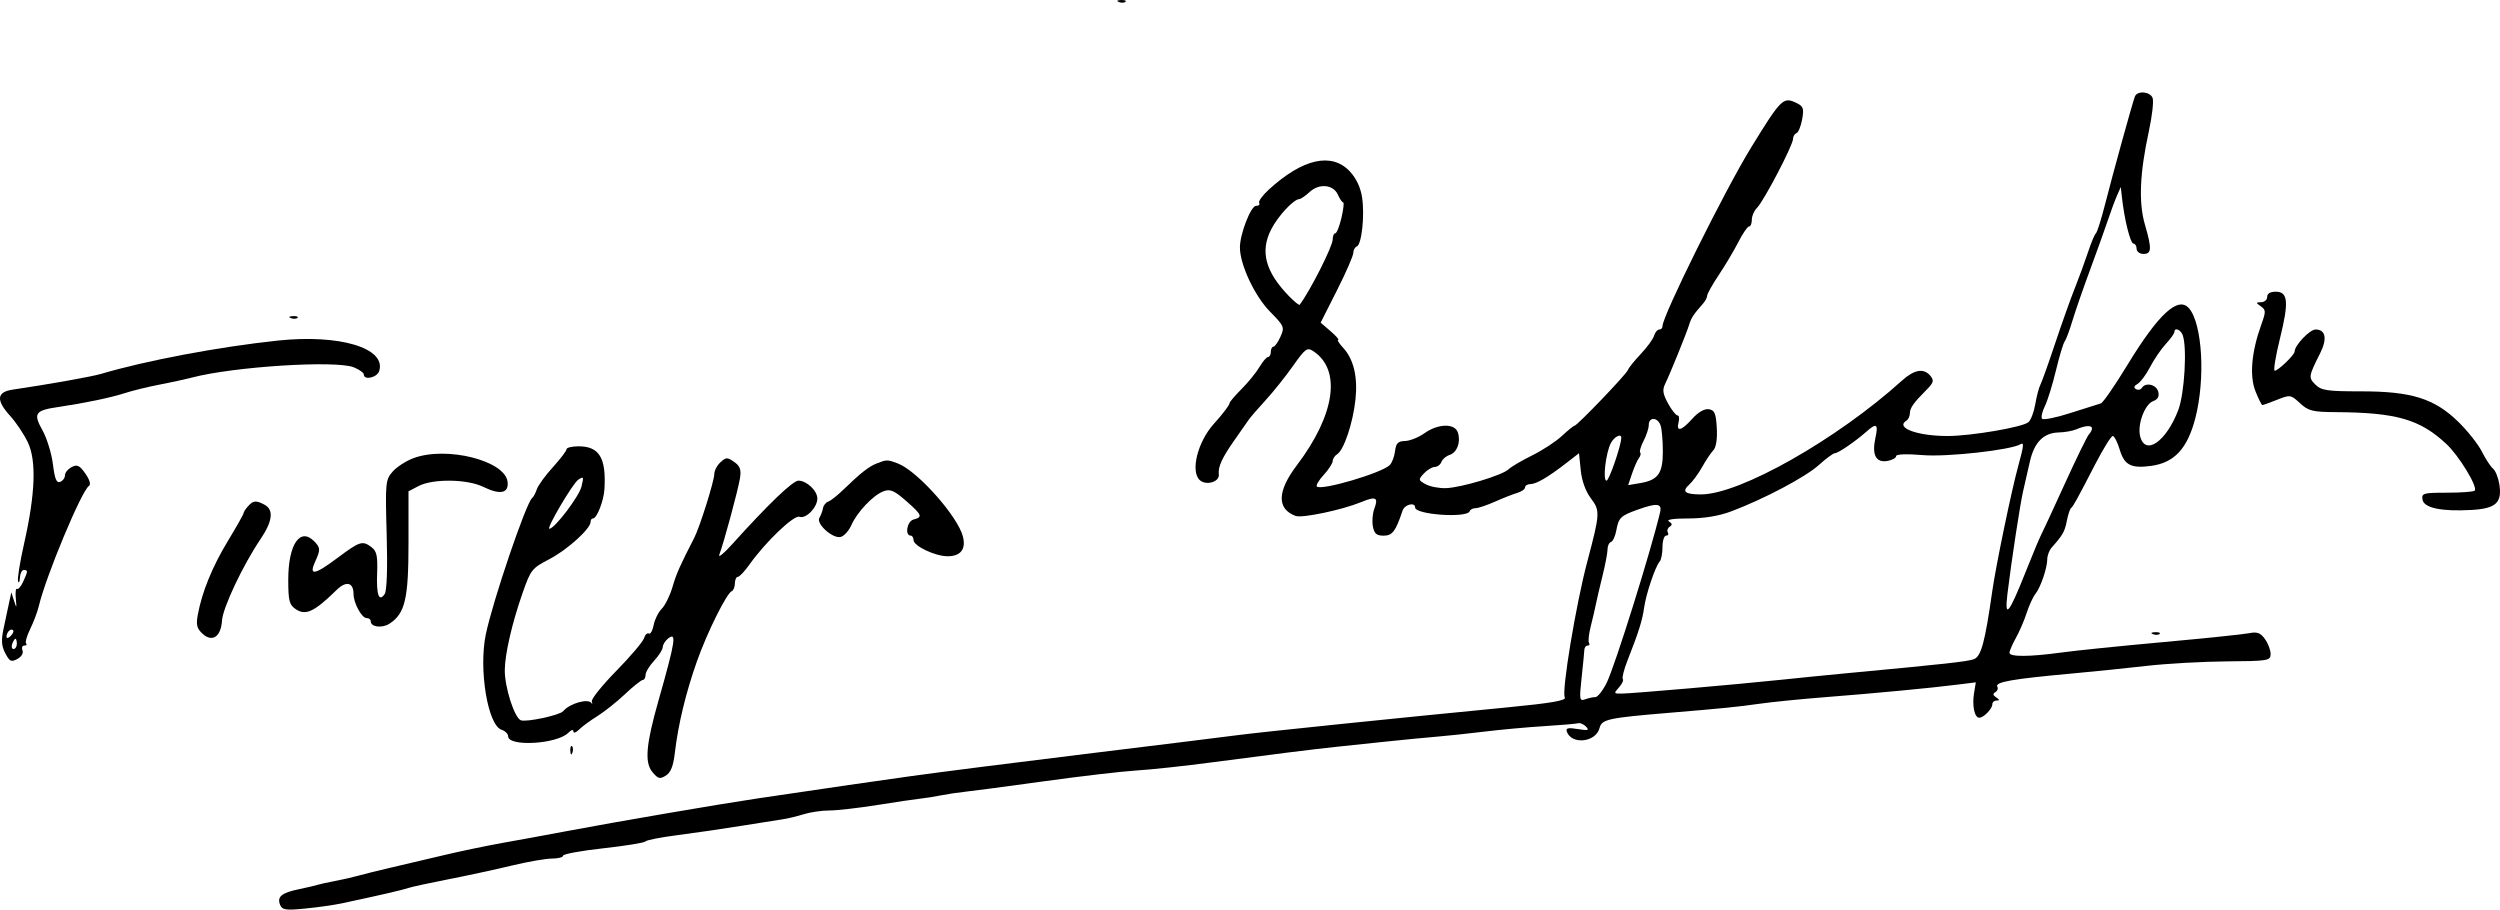 <?xml version="1.0" encoding="UTF-8" standalone="no"?>
<!-- Created with Inkscape (http://www.inkscape.org/) -->

<svg
   xmlns:dc="http://purl.org/dc/elements/1.1/"
   xmlns:cc="http://creativecommons.org/ns#"
   xmlns:rdf="http://www.w3.org/1999/02/22-rdf-syntax-ns#"
   xmlns:svg="http://www.w3.org/2000/svg"
   xmlns="http://www.w3.org/2000/svg"
   xmlns:sodipodi="http://sodipodi.sourceforge.net/DTD/sodipodi-0.dtd"
   xmlns:inkscape="http://www.inkscape.org/namespaces/inkscape"
   width="909.59"
   height="330.943"
   id="svg2"
   version="1.1"
   inkscape:version="0.48.2 r9819"
   sodipodi:docname="giorgos-seferis-signature.svg">
  <defs
     id="defs4" />
  <sodipodi:namedview
     id="base"
     pagecolor="#ffffff"
     bordercolor="#666666"
     borderopacity="1.0"
     inkscape:pageopacity="0.0"
     inkscape:pageshadow="2"
     inkscape:zoom="0.98994949"
     inkscape:cx="454.79481"
     inkscape:cy="165.47143"
     inkscape:document-units="px"
     inkscape:current-layer="layer1"
     showgrid="false"
     fit-margin-top="0"
     fit-margin-left="0"
     fit-margin-right="0"
     fit-margin-bottom="0"
     inkscape:window-width="1366"
     inkscape:window-height="706"
     inkscape:window-x="-8"
     inkscape:window-y="-8"
     inkscape:window-maximized="1" />
  <g
     inkscape:label="Calque 1"
     inkscape:groupmode="layer"
     id="layer1"
     transform="translate(79.795,-366.891)">
    <g
       transform="matrix(1.25,0,0,-1.25,-112.416,723.025)"
       inkscape:label="ink_ext_XXXXXX"
       id="g2993">
      <g
         transform="scale(0.1,0.1)"
         id="g2995">
        <path
           id="path2997"
           style="fill:#000000;fill-opacity:1;fill-rule:nonzero;stroke:none"
           d="m 3518,2843 c 7,-2.69 15.77,-2.23 19,1 3.16,3.16 -3,5.53 -13,5 -12,-0.63 -14.21,-2.84 -6,-6"
           inkscape:connector-curvature="0" />
        <path
           id="path2999"
           style="fill:#000000;fill-opacity:1;fill-rule:nonzero;stroke:none"
           d="m 6474.91,2568 c -7.29,-19.19 -63.66,-223 -86.55,-313 -11.2,-44 -23.29,-82.25 -26.86,-85 -3.64,-2.8 -13.76,-27 -23,-55 -9,-27.27 -26.5,-75 -38.5,-105 -12.15,-30.38 -37.67,-102 -57,-160 -19.33,-58 -38.58,-111.94 -43,-120.5 -4.43,-8.59 -11.12,-34 -15,-57 -3.88,-23 -12.8,-46.34 -20,-52.37 -17.45,-14.59 -167,-40.13 -235,-40.13 -89,0 -153.37,24.02 -120,44.78 5.33,3.32 10,13.22 10,21.22 0,15.51 11,31 49,69 20,20 21.8,26.67 10.82,40 -19.21,23.33 -46.82,18.75 -82.82,-13.74 C 5607,1569.76 5324.86,1410 5212,1410 c -47,0 -56.79,8.29 -34,28.8 9.77,8.79 26.91,32.2 37.5,51.2 10.59,19 25.44,41.17 32.5,48.5 8.08,8.39 11.86,33 10,65 -2.5,43 -6.38,52 -23.5,54.5 -12.56,1.84 -31.17,-9 -48.05,-28 -31.12,-35 -47.25,-39.07 -39.67,-10 2.87,11 1.4,20 -3.28,20 -4.61,0 -17.18,16 -27.5,35 -15.2,28 -16.84,39.4 -8.19,57 14.24,29 62.26,147.47 70.11,173 5.93,19.27 12.37,29 39.73,60 7.06,8 12.35,18.07 12.35,23.5 0,5.21 15.33,32.5 34,60.5 18.67,28 44.37,71.29 57,96 12.78,25 26.55,45 31,45 4.51,0 8,8.5 8,19.5 0,11 6.54,26.04 15,34.5 20,20 105,182.71 105,201 0,7 4.62,14.62 10,16.5 5.41,1.89 12.99,20.5 16.5,40.5 5.8,33 3.58,38.32 -20.5,49.23 -34.75,15.75 -42.53,7.77 -127.94,-131.23 -76.8,-125 -258.06,-490.24 -258.06,-520 0,-6 -3.8,-10 -9.5,-10 -5.28,0 -11.95,-8 -15,-18 -3.1,-10.14 -20.12,-33.5 -39,-53.5 -18.87,-20 -35.14,-40.3 -37.25,-46.5 -4.09,-12 -147.84,-162 -155.25,-162 -2.7,0 -19.5,-13.58 -36.5,-29.5 -17.59,-16.48 -56,-41.64 -87,-57 -31,-15.36 -61.24,-33.15 -68.5,-40.3 -17.52,-17.24 -137,-53.29 -182,-54.91 -20,-0.72 -46.22,4.26 -59,11.21 -22,11.96 -22.24,13.33 -5.5,31.5 9.21,10 24.13,19 31.5,19 7.72,0 16.46,6.5 19.5,14.5 3.05,8.05 13.5,17.08 23.5,20.3 22.08,7.11 33.38,37.2 24.48,65.2 -8.74,27.5 -57.48,26.53 -97.48,-1.94 -17,-12.1 -42.52,-22.29 -56.5,-22.56 -20.22,-0.39 -26.22,-6.5 -29,-29.5 -1.93,-16 -8.88,-34.24 -15.5,-40.68 -24,-23.37 -199.39,-74.93 -212,-62.32 -3.21,3.21 6.07,19 20,34 13.93,15 26,33.57 26,40 0,6.46 6,15.69 13,20 19.64,12.09 46.1,91 53.3,159 7.1,67 -5.29,118.17 -36.81,152 -11.17,12 -17.31,22 -13.49,22 3.86,0 -6,11.21 -22,25 l -29,25 47.5,94 c 26.28,52 47.5,100.7 47.5,109 0,8 4.67,16.66 10,18.55 14.27,5.08 23.56,89.45 15.69,142.45 -4.31,29 -16.97,56.02 -35.6,76 -52.77,56.57 -137.09,37.71 -236.09,-52.82 -18,-16.46 -30.73,-34.04 -28,-38.68 2.86,-4.86 -1,-8.5 -9,-8.5 -15.15,0 -47,-82 -47,-121 0,-50 42.94,-141.59 87.66,-187 41.37,-42 42.75,-45.32 30.34,-73 -7.17,-16 -16.36,-29 -20.5,-29 -4,0 -7.5,-7 -7.5,-15 0,-8 -3.73,-15 -8,-15 -4.41,0 -15.62,-13 -25,-29 -9.23,-15.74 -33,-45 -52,-64 -19,-19 -35,-37.74 -35,-41 0,-5.6 -19.98,-32 -45.4,-60 -48.12,-53 -69.68,-140.65 -40.6,-165.08 18.9,-15.88 57.12,-3.92 54.6,17.08 -2.67,22.29 9.03,48 45.52,100 16.84,24 35.43,50.59 40.88,58.5 5.52,8 27.93,34 50,58 22.14,24.08 57.63,68.5 79.5,99.5 35.97,51 41.29,54.81 59.5,42.71 82,-54.5 63.09,-184.71 -48.19,-331.71 -57.53,-76 -58.85,-126.89 -3.81,-147.58 18.98,-7.13 136,17.53 191,40.26 43,17.77 50.76,13.77 38.09,-19.68 -5.05,-13.33 -6.87,-36 -4.09,-51 3.89,-21 10.78,-27 31,-27 25.91,0 35.02,12 55.47,73 6.03,18 36.53,25.52 36.53,9 0,-21 151.22,-31.48 158.71,-11 1.88,5.14 9.29,9 17.29,9 7.58,0 33.5,8.72 56.5,19 23,10.28 52.82,21.98 65,25.5 12,3.46 22.5,10.93 22.5,16 0,5.07 7,9.5 15,9.5 17.55,0 52,20.17 106,62.07 l 36,27.93 5,-49.5 c 3.13,-31 14.34,-61.83 29.98,-82.5 26.68,-35.23 26.16,-44 -10.76,-183 -33.46,-126 -75.51,-379.848 -65.59,-396 C 4821,810.262 4776,802.457 4650,790.273 4336,759.91 3933.75,718.52 3865,709.496 3820.95,703.719 3621,679.004 3420,654.5 3219,629.996 2989.85,600.848 2910,589.633 2776.64,570.898 2717,562.227 2465,524.93 2356.99,508.941 2056,457.359 1910,429.813 1852,418.867 1768.3,403.508 1723,395.5 c -44.73,-7.91 -122,-24.047 -170,-35.5 -48,-11.453 -117.55,-27.816 -153,-36 -36,-8.309 -78.38,-18.793 -95,-23.5 -16.5,-4.676 -48,-11.875 -70,-16 -22,-4.125 -44.5,-9.074 -50,-11 -5.58,-1.953 -29,-7.437 -53,-12.41 -51,-10.567 -65,-21.84 -55.98,-45.09 6.03,-15.547 15.98,-17.113 72.98,-11.5 36,3.547 84.18,10.359 106,14.992 104,22.074 181.09,39.86 195,44.981 8.25,3.039 60,14.3 115,25.027 55,10.727 138.25,28.727 185,40 47,11.336 99.53,20.5 117.5,20.5 18,0 32.5,3.793 32.5,8.5 0,4.703 52.5,14.309 117.5,21.5 65,7.191 119.73,16.129 122.5,20 2.78,3.891 45,12.109 95,18.5 49.26,6.293 133,18.516 185,27 52,8.484 106.32,17.086 120,19 13.57,1.898 41,8.527 60,14.5 19.25,6.051 53,11 75,11 22,0 85,7.199 140,16 55,8.801 111.25,17.125 125,18.5 13.57,1.355 41,5.699 60,9.5 19,3.801 51,8.602 70,10.5 19.21,1.922 123,15.684 230,30.5 107,14.816 228.85,29.031 270,31.5 41.38,2.484 140,13.133 220,23.762 162,21.519 292.39,37.804 360,44.968 24.75,2.625 90,9.497 145,15.27 55,5.773 122.5,12.301 150,14.5 27.32,2.188 89,8.762 136,14.5 47.35,5.781 126,12.973 175,16 49,3.027 93.5,6.848 99,8.5 5.39,1.617 15.77,-3 22.5,-10 10.27,-10.684 6,-11.93 -24,-7 -28,4.602 -35.48,2.973 -32.11,-7 13.31,-39.469 84.57,-32 95.4,10 6.59,25.57 24.21,29.418 203.21,44.332 156,13 200.43,17.457 261,26.172 36.32,5.226 124,14.004 195,19.527 143,11.117 301.54,26.16 383,36.344 l 53,6.625 -5.12,-31 c -6.1,-37 1.25,-72 15.12,-72 12.67,0 38,26 38,39 0,6.16 5.5,11 12.5,11 9.26,0 9,2.332 -1,9 -10,6.668 -10.65,10.684 -2.5,15.5 6,3.547 8.57,10.59 5.67,15.5 -8.32,14.035 41.33,22.727 225.33,39.453 58,5.274 152,14.918 210,21.547 57.65,6.59 162.5,12.449 232.5,13 121,0.949 127.5,2.047 127.5,21.5 0,11.586 -7.17,30.5 -16.5,43.5 -13.2,18.4 -22.5,21.8 -46.5,17 -16.56,-3.31 -129,-14.961 -251,-26 -122,-11.039 -253.7,-24.504 -294,-30.059 -93,-12.812 -152,-13.179 -152,-0.941 0,5.453 8.41,25 18.5,43 10.18,18.15 24.35,51 31.5,73 7.15,22 18.47,46.75 25.16,55 15.35,18.95 34.84,76 34.84,102 0,10 5.92,25.63 12.5,33 32.14,36 38.46,47 44.19,77 3.44,18 9.04,35.34 12.31,38.14 7,6 15.76,21.86 70.07,126.86 23.79,46 46.72,83 51.43,83 4.68,0 13.88,-18 20.46,-40 13.36,-44.68 33.04,-54.84 91.04,-46.99 67.59,9.15 105.66,49.99 128.66,137.99 30.04,115 20.83,276.2 -18.33,321 -31.45,35.98 -88.93,-17 -179,-165 -36.51,-60 -71.28,-110.35 -77.33,-112 -6.1,-1.66 -45.5,-14.13 -88.5,-28 -43,-13.87 -79.95,-21.21 -83,-16.5 -2.95,4.55 1,21.5 8.5,36.5 7.65,15.31 22.16,62 32,103 9.84,41 21.4,79.54 25.5,85 4.2,5.6 14.1,32 22.5,60 8.25,27.5 31.65,95 52,150 20.35,55 43.75,120.25 52,145 8.33,25 19.89,56.11 26,70 l 11,25 3.27,-30 c 7.09,-65 24.58,-135 33.73,-135 4.8,0 9,-7 9,-15 0,-8.25 9,-15 20,-15 23.94,0 24.64,15 4.02,86 -18.47,63.58 -14.86,149 11.4,270 9.77,45 14.71,88.55 11.13,98 -7.21,19 -44.83,21.91 -51.64,4 z M 4155.34,2282 c 5.27,-12 12.16,-22 15.16,-22 3.05,0 0.83,-20 -5,-45 -5.83,-25 -13.83,-45 -18,-45 -4.17,0 -7.5,-8 -7.5,-18 0,-19.86 -64.76,-148 -96.02,-190 -1.64,-2.21 -15.58,9 -31.09,25 -68.84,71 -84.68,129.96 -52.12,194 19.83,39 65.19,87.91 82.23,88.65 4.36,0.19 18,9.58 30,20.66 28,25.84 69.17,21.69 82.34,-8.31 z m 2458.64,-408 c 13.34,-35.05 5.54,-170 -12.6,-218 -35.16,-93 -97.17,-135.34 -111.31,-76 -8.11,34 13.7,92.34 37.93,101.47 14,5.27 18.46,13.53 14.88,27.53 -5.38,21 -36.89,28.27 -47.65,11 -3.4,-5.45 -11.23,-7.05 -17.23,-3.5 -7.1,4.2 -5.5,9.52 4.5,15 8.42,4.62 25.09,27 36.5,49 11.41,22 32.42,52.83 46,67.5 13.89,15 25,30.55 25,35 0,13.71 17.89,7 23.98,-9 z M 5094.64,1610 c 3.47,-10.91 6.36,-45 6.36,-75 0,-64 -13.85,-83.33 -66,-92.11 l -35,-5.89 11.5,34 c 6.43,19 15.25,38.85 20,45 4.64,6 6.23,13.27 3.5,16 -2.76,2.76 1.72,18 10,34 8.28,16 15,36.62 15,46 0,24.54 26.7,23 34.64,-2 z m 624.99,-36 c -10.72,-49 1.84,-72.64 35.37,-66.55 14,2.55 25,8.73 25,14.05 0,5.72 31,6.86 78,2.86 70,-5.95 256.55,14.85 284,31.67 10.89,6.68 9.71,-4.03 -7.26,-66.03 -19.28,-70.42 -64.41,-288 -74.67,-360 -21.51,-151 -32.61,-191.996 -54.07,-199.719 -18.98,-6.832 -83,-13.898 -366,-40.386 -52.25,-4.895 -140,-13.641 -195,-19.442 -129,-13.609 -432.96,-39.969 -464,-40.242 -23,-0.203 -23.31,0.559 -7.5,18.289 8.92,10 13.97,21.027 11,24 -2.98,2.98 3.16,27.5 13.39,53.5 32.66,83 43.56,117.54 48.55,154 5.48,40 32.63,120.45 45.56,135 4.36,4.91 8,24 8,42 0,18 4.77,33 10.5,33 6,0 8.14,4.07 5,9.5 -3,5.18 -0.5,12.68 5.5,16.5 8.15,5.18 7.5,9.2 -2.5,15.5 -8.29,5.22 13.5,8.5 56.5,8.5 46,0 88.86,7.08 125,20.65 96,36.05 216.97,100.17 256,135.68 20,18.2 41.14,33.67 46,33.67 9.46,0 60,34.67 92,63.11 29.17,25.93 34.59,21.89 25.63,-19.11 z m 630.37,28 c 0,-4.8 -3.6,-11.8 -9,-17.5 -4.93,-5.21 -36.79,-70.5 -70.5,-144.5 -33.71,-74 -65.11,-141.78 -69.5,-150 -4.38,-8.21 -25.1,-58 -45.77,-110 -46.93,-118 -60.15,-133.47 -51.29,-60 11.34,94 37.22,263.45 45.83,300 4.61,19.6 13.16,57 19.43,85 12.76,57 40.01,84.44 84.8,85.36 17,0.35 40.03,4.53 51,9.26 26,11.2 45,12.2 45,2.38 z m -1370,-27 c 0,-22 -35.43,-125 -43,-125 -11.71,0 -2.04,82 12.98,110 9.65,18 30.02,28.18 30.02,15 z m 112.97,-217 c -26.93,-114 -131.21,-447.051 -155.3,-496 -11.32,-23 -26.33,-42 -33.17,-42 -7.14,0 -20,-2.785 -30,-6.5 -15.98,-5.934 -16.85,-0.5 -10,62.5 4.13,38 7.73,74.617 8,81.5 0.28,7 4.46,12.5 9.5,12.5 5.4,0 7,3.199 4,8 -2.79,4.457 -0.57,25.5 5,47.5 5.57,22 12.21,50.57 15,64.5 2.73,13.68 11.57,51.5 19.5,83.5 7.93,32 14.5,66.65 14.5,76.5 0,10 4.45,19.55 10,21.5 5.67,1.98 12.38,16.5 15.49,33.5 6.8,37.13 12.51,42.8 60.51,60.05 58,20.84 73.18,19.24 66.97,-7.05"
           inkscape:connector-curvature="0" />
        <path
           id="path3001"
           style="fill:#000000;fill-opacity:1;fill-rule:nonzero;stroke:none"
           d="m 6860,1985 c 0,-8.57 -7.5,-15.21 -17.5,-15.5 -16,-0.46 -16.09,-1.48 -1,-12 14.89,-10.38 15.05,-15.5 1.68,-52.5 -28.91,-80 -35.1,-150.2 -17.18,-195 8.8,-22 17.8,-40 20,-40 2.15,0 22,7.15 43,15.5 38,15.1 39.71,14.85 66.5,-10 24.24,-22.48 36.5,-25.56 103.5,-26.01 177,-1.18 244.56,-20.5 322,-92.1 37,-34.2 93.06,-126.33 83,-136.39 -3.3,-3.3 -39.5,-6 -80.5,-6 -69,0 -74.27,-1.48 -71.39,-20 3.78,-24.41 54.89,-35.22 142.89,-30.22 71,4.03 89.41,21.2 80.67,75.22 -3.08,19 -11.38,39.57 -18.17,45 -6.96,5.57 -21.36,27.5 -32.5,49.5 -11.02,21.77 -42,60.87 -69,87.1 -69.67,67.68 -136,88.4 -283,88.4 -99,0 -115.48,2.48 -133,20 -20.1,20.1 -19.49,24 14.25,91 21.15,42 15.97,69 -13.25,69 -17.16,0 -61,-46 -61,-64 0,-9.66 -48,-56 -58,-56 -4.39,0 2.41,42 15.05,93 26.52,107 23.88,137 -12.05,137 -16,0 -25,-5.4 -25,-15"
           inkscape:connector-curvature="0" />
        <path
           id="path3003"
           style="fill:#000000;fill-opacity:1;fill-rule:nonzero;stroke:none"
           d="m 1108,1923 c 7,-2.69 15.77,-2.23 19,1 3.16,3.16 -3,5.53 -13,5 -12,-0.63 -14.21,-2.84 -6,-6"
           inkscape:connector-curvature="0" />
        <path
           id="path3005"
           style="fill:#000000;fill-opacity:1;fill-rule:nonzero;stroke:none"
           d="m 1070,1857.79 c -171,-18.03 -384.406,-58.24 -515,-97.04 -26.762,-7.95 -154,-30.6 -257,-45.75 -47,-6.91 -49.172,-30.69 -7.031,-77 16.761,-18.42 39.219,-52 50.828,-76 25.644,-53.03 22.148,-150 -10.637,-295 -12.211,-54 -20.14,-103.39 -17.66,-110 2.398,-6.4 4.965,-1.5 5.5,10.5 0.535,12 5.668,22.5 11,22.5 12.766,0 12.629,-3 -1.559,-34 -6.406,-14 -14.3,-23.24 -17.941,-21 -3.656,2.25 -5.187,-10 -3.5,-28 2.719,-29 2.25,-29.66 -5,-7 l -8,25 -6.5,-30 c -3.609,-16.67 -10.723,-50 -16,-75 -7.391,-35 -6.277,-51.109 5,-72.5 12.656,-24 17.109,-26.102 35,-16.5 12,6.438 18.219,16.805 15,25 -3.145,8 -0.785,14 5.5,14 6,0 8.273,2.727 5,6 -3.289,3.289 2.137,22.5 12,42.5 9.863,20 21.176,50.06 25.027,66.5 20.145,86 124.684,336.49 145.973,349.77 6.102,3.8 2.008,17.73 -10.5,35.73 -16.68,24 -24.137,27.54 -40,19 -11,-5.92 -19.5,-16.38 -19.5,-24 0,-7.71 -6,-15.86 -14,-19 -10.562,-4.15 -15.719,8.5 -21,51.5 -3.809,31 -17.75,76.16 -30.57,99 -27.348,48.73 -21.43,57.47 45.57,67.32 78,11.47 153.234,27.18 195,40.72 22,7.13 67,18.14 100,24.46 33,6.32 75.75,15.63 95,20.68 122,32 419.4,50.73 471,29.66 16,-6.53 29,-15.88 29,-20.84 0,-17.65 38.67,-9 44.7,10 21.18,66.83 -114.7,107.76 -294.7,88.79 z M 292,998 c -7,-7 -12,-7.832 -12,-2 0,13 12.324,25.19 19,18.79 2.918,-2.79 0,-9.79 -7,-16.79 z m 18,-23 c 0,-8 -4.434,-15 -9.5,-15 -5.066,0 -6.934,7 -4,15 2.934,8 7.367,15 9.5,15 2.133,0 4,-7 4,-15"
           inkscape:connector-curvature="0" />
        <path
           id="path3007"
           style="fill:#000000;fill-opacity:1;fill-rule:nonzero;stroke:none"
           d="m 1910,1541.5 c 0,-4.64 -18.18,-28.5 -40,-52.5 -21.82,-24 -42.95,-53.09 -46.5,-64 -3.57,-11 -9.65,-22.39 -13.5,-25.3 -17.46,-13.22 -115.12,-300.7 -135.11,-397.7 -21.01,-102 6.06,-264.672 46.11,-277.102 10,-3.105 19,-12.054 19,-18.898 0,-31.113 142,-23 175,10 9,9 15,10.602 15,4 0,-6 7.5,-3.5 16.5,5.5 9.04,9.043 33,26.672 53,39 19.91,12.273 56.5,41.363 80.5,64 24,22.637 47.64,41.5 52,41.5 4.41,0 8,6.5 8,14.5 0,8.055 11.11,26.5 25,41.5 13.89,15 25,32.555 25,39.5 0,6.668 7,18.129 15,24.566 26.31,21.164 22.18,-6.066 -27.34,-180.066 -36.42,-128 -40.91,-180.305 -17.83,-208 16.67,-20 21.78,-21.371 39.17,-10.5 14.55,9.09 21.75,27.5 26.42,67.5 9.47,81.25 31.9,174 64.07,265 29.69,84 86.56,198.53 101.51,204.44 4.74,1.88 9,12.56 9,22.56 0,10 4.03,19 8.5,19 4.72,0 19.84,16 34.02,36 46.8,66 129.52,144.96 145.48,138.86 18.52,-7.07 52,27.14 52,53.14 0,22.69 -31,52 -55,52 -16.5,0 -87.34,-68 -193.8,-186 -24.35,-27 -40.71,-40.02 -36.42,-29 12.43,31.98 54.36,187 60.03,222 4.05,25 0.38,35.39 -16.81,47.5 -20,14.09 -23.64,14 -40,-1 -10,-9.17 -18,-24.5 -18,-34.5 0,-19.75 -42.17,-154 -58.11,-185 -42.18,-82 -52.02,-104.27 -63.68,-144 -7.34,-25 -21.21,-53 -31.21,-63 -9.76,-9.76 -20.52,-31.5 -23.5,-47.5 -2.98,-16 -9.39,-27.21 -14,-24.5 -4.59,2.7 -11.03,-3.5 -14,-13.5 -3.02,-10.156 -39.32,-53 -80.5,-95 -41.18,-42 -73.42,-82.137 -71.5,-89 1.96,-7 1.76,-9.422 -0.46,-5.5 -8.68,15.332 -63.94,0 -82.9,-23 C 1890.55,767.363 1793,746.426 1777,752.566 1758.25,759.77 1729.75,849 1730.24,899 c 0.45,47.074 21.52,138 52.13,225 23.58,67 26.9,71.18 77.63,97.57 52,27.06 120,88.5 120,108.43 0,6 2.8,10 7,10 11.2,0 31.16,51 33.26,85 5.63,91 -14.83,125 -75.26,125 -19,0 -35,-3.89 -35,-8.5 z m 43.55,-108.5 c -6.96,-29 -78.46,-123 -93.55,-123 -9.72,0 68,132 84,142.67 15.9,10.6 16.52,9.33 9.55,-19.67"
           inkscape:connector-curvature="0" />
        <path
           id="path3009"
           style="fill:#000000;fill-opacity:1;fill-rule:nonzero;stroke:none"
           d="m 1465,1515.74 c -22,-8.1 -49.68,-25.99 -61.5,-39.74 -20.55,-23.89 -21.3,-32 -17,-183 2.79,-98 0.55,-163.7 -5.88,-173 -16.73,-24.16 -24.34,-3 -21.92,61 1.85,49 -1.24,63.71 -15.7,74.79 -26.98,20.67 -34,18.48 -101,-31.57 -66,-49.29 -82.91,-51.76 -63.42,-9.22 15.59,34 15.21,40.21 -3.58,59 -40.91,40.91 -75,-10 -75,-112 0,-61 2.96,-73.04 21,-85.48 29.42,-20.29 54,-8.91 120,55.59 27.77,27.14 49,21.89 49,-12.11 0,-26 23.89,-70 38,-70 7,0 12,-3.75 12,-9 0,-17.2 33,-21.4 55,-7 45,29.45 55,72 55,234 l 0,151 29,15.24 c 41.83,21.97 142,20.71 189,-2.39 49,-24.09 74.58,-18.58 70.34,15.15 -7.71,61.47 -177.34,104.13 -273.34,68.74"
           inkscape:connector-curvature="0" />
        <path
           id="path3011"
           style="fill:#000000;fill-opacity:1;fill-rule:nonzero;stroke:none"
           d="m 2813,1500.2 c -23.48,-9.24 -47,-27.71 -97,-76.18 -18,-17.45 -37.47,-32.77 -44.5,-35.02 -6.67,-2.13 -13.67,-11 -15,-19 -1.33,-8 -6.24,-21.07 -10.51,-28 -10.6,-17.2 39.01,-61.79 62.01,-55.74 9.93,2.62 23.7,17.74 30.7,33.74 16.65,38 63.3,87.43 93.3,98.86 20,7.62 31,3.02 66,-27.56 47,-41.06 49.49,-47.21 22,-54.38 -19,-4.95 -26.16,-46.92 -8,-46.92 4.31,0 8,-6 8,-13 0,-17.09 63,-47 99,-47 38,0 53.95,20.29 44.82,57 -14.68,59 -132.71,191.6 -189.82,213.25 -30,11.37 -31.97,11.37 -61,-0.05"
           inkscape:connector-curvature="0" />
        <path
           id="path3013"
           style="fill:#000000;fill-opacity:1;fill-rule:nonzero;stroke:none"
           d="M 982.398,1375 C 975.313,1367 970,1358.64 970,1355.5 c 0,-3.04 -20.578,-39.5 -46,-81.5 -45.395,-75 -75.305,-148.55 -87.43,-215 -5.293,-29 -2.488,-39.69 14.43,-54.96 28.199,-25.458 53.332,-8.04 56.215,38.96 2.289,37.28 60.82,161 112.125,237 35.11,52 38.99,85.32 11.66,99.95 -25,13.37 -33.102,12.55 -48.602,-4.95"
           inkscape:connector-curvature="0" />
        <path
           id="path3015"
           style="fill:#000000;fill-opacity:1;fill-rule:nonzero;stroke:none"
           d="m 6528,1003 c 7,-2.69 15.77,-2.23 19,1 3.16,3.16 -3,5.53 -13,5 -12,-0.63 -14.21,-2.84 -6,-6"
           inkscape:connector-curvature="0" />
        <path
           id="path3017"
           style="fill:#000000;fill-opacity:1;fill-rule:nonzero;stroke:none"
           d="m 1921,664 c 0.63,-12 2.84,-14.211 6,-6 2.69,7 2.23,15.77 -1,19 -3.16,3.156 -5.53,-3 -5,-13"
           inkscape:connector-curvature="0" />
      </g>
    </g>
  </g>
</svg>
